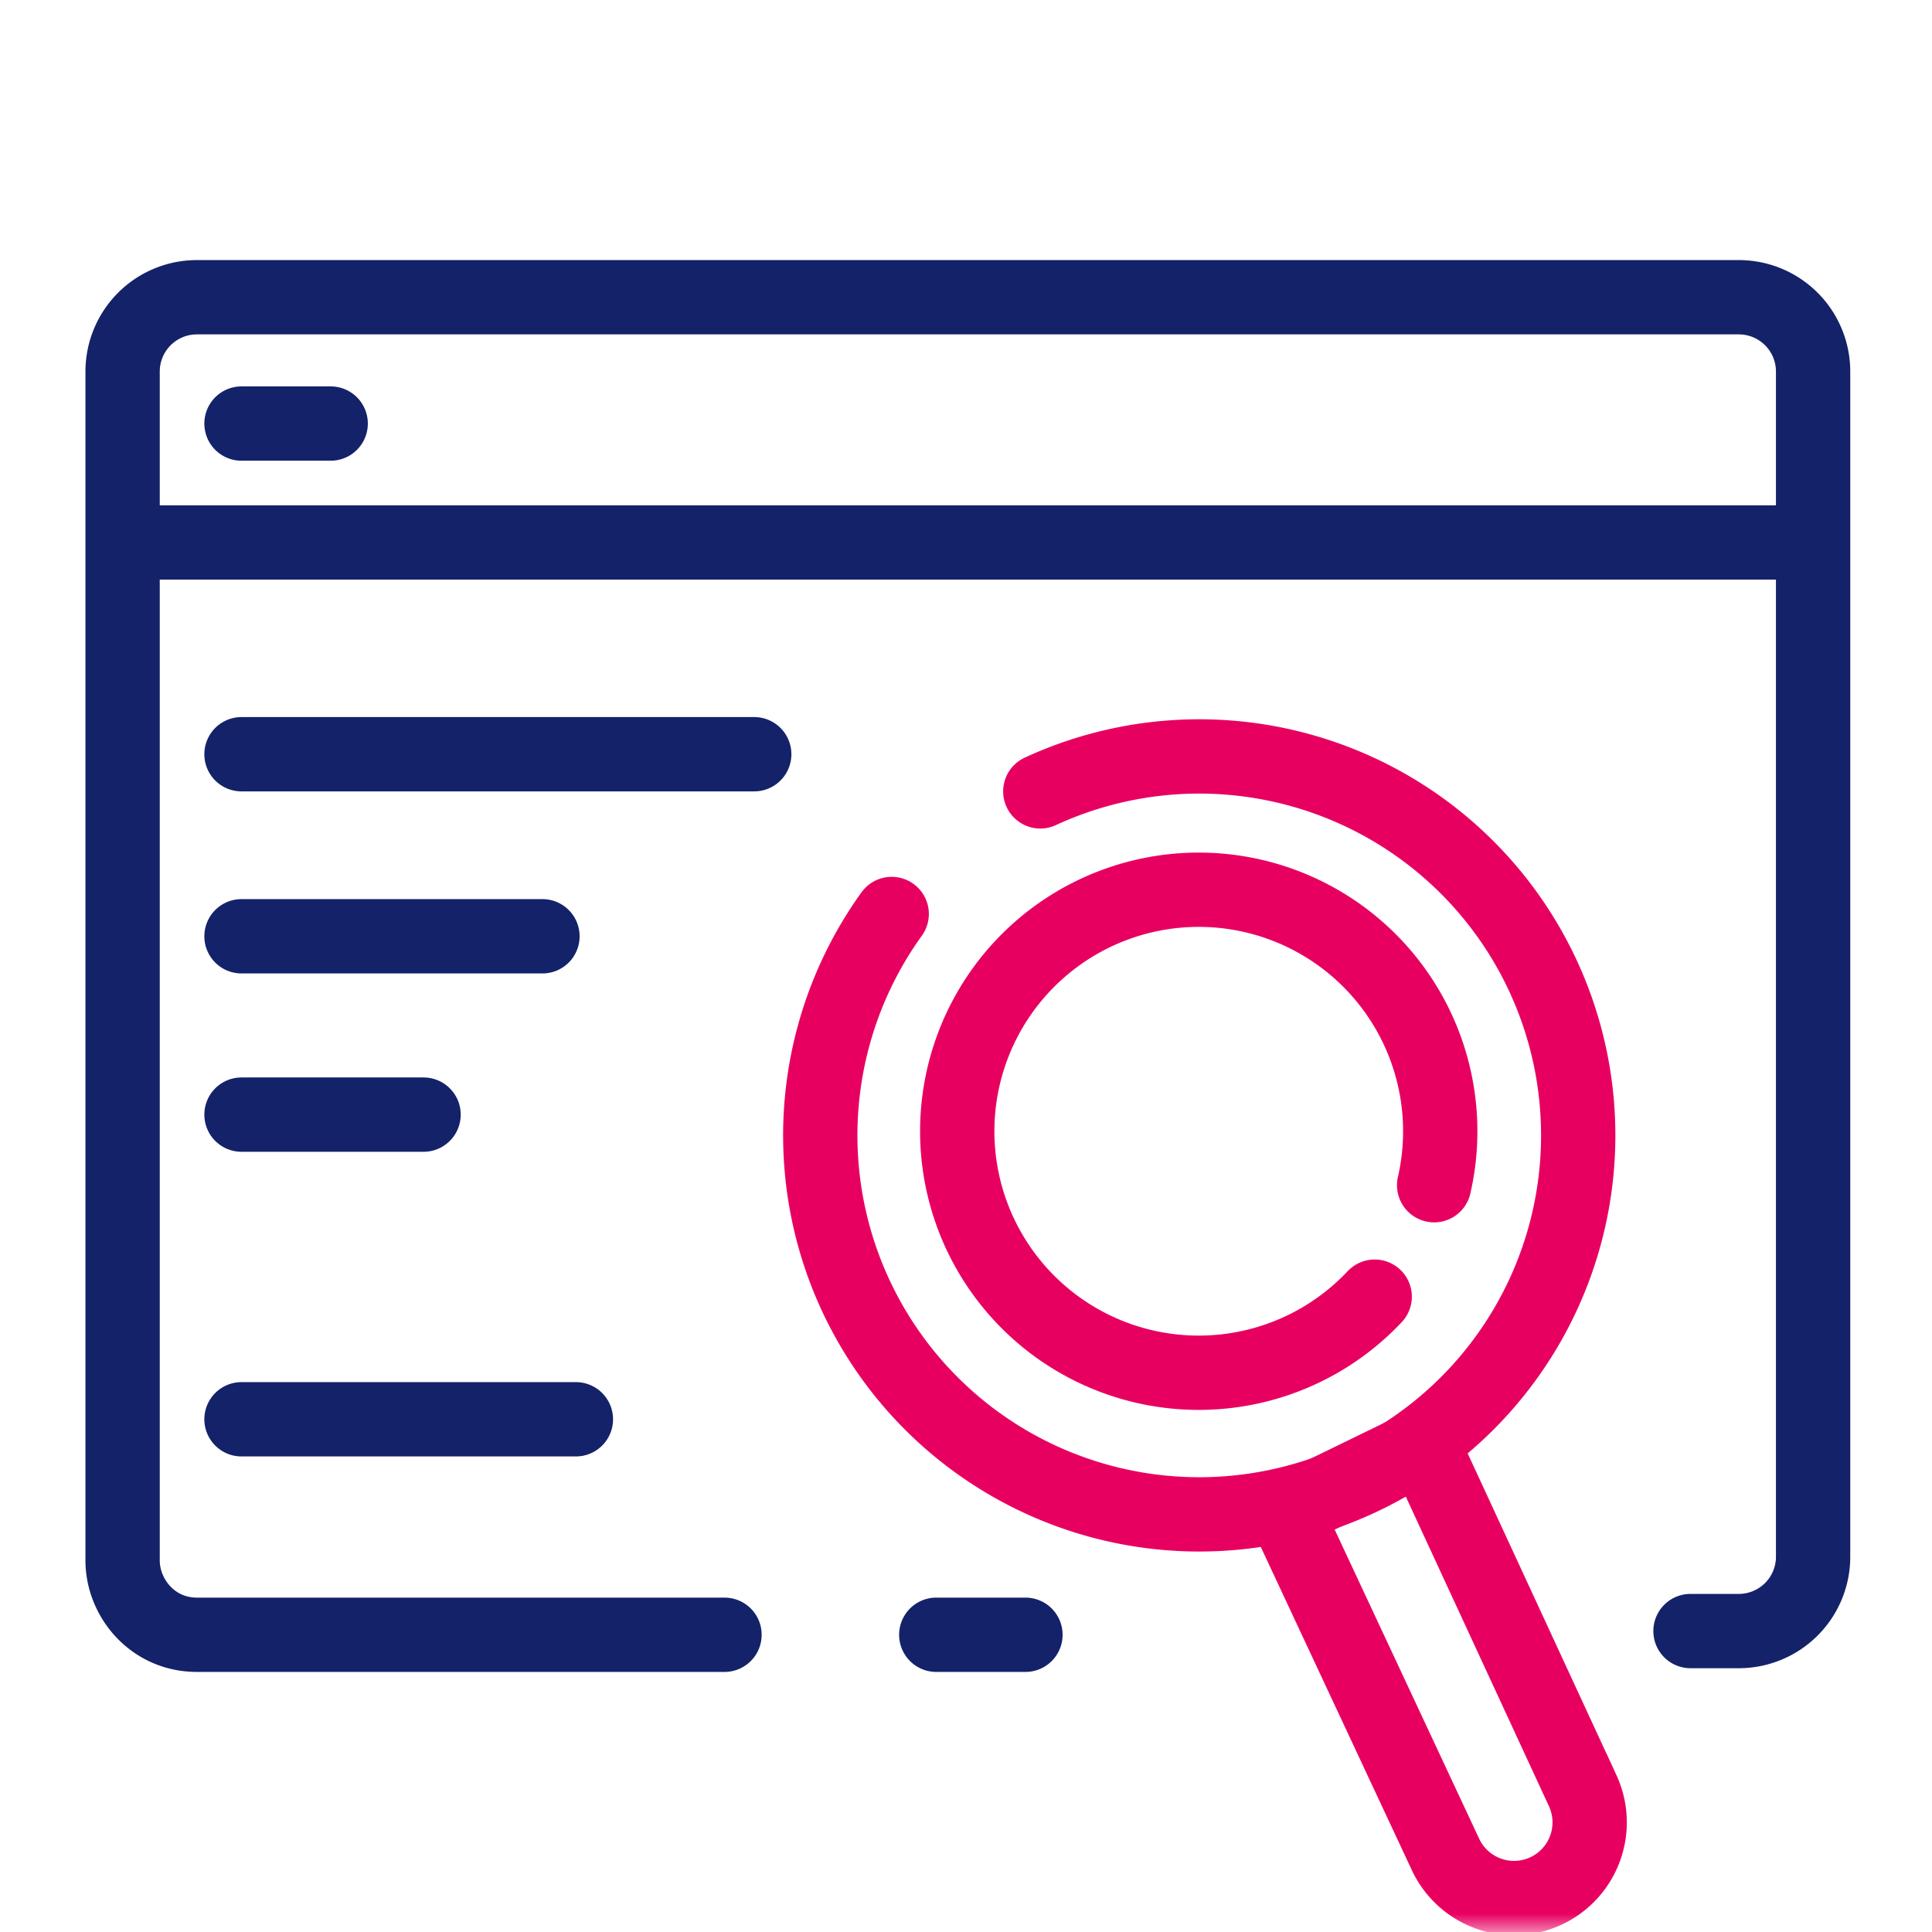 <svg xmlns="http://www.w3.org/2000/svg" width="52" height="52" fill="none"><mask id="a" width="52" height="52" x="0" y="0" maskUnits="userSpaceOnUse" style="mask-type:alpha"><path fill="#868686" d="M0 0h52v52H0z"/></mask><g stroke-width="2" mask="url(#a)"><path stroke="#142269" stroke-linecap="round" d="M45.5 43.9h1.3a2 2 0 0 0 2-2V10a2 2 0 0 0-2-2H5.3a2 2 0 0 0-2 2V42c0 1 .8 2 2 2h14.2m8.1 0h-2.4M3.3 14.6h45.5M6.5 11.4h2.4M6.5 20.3h13.8M6.5 38.2h9M6.5 25.2h8.1M6.5 30h4.9"/><path stroke="#E80061" stroke-linecap="round" d="M28 21.3a10.2 10.2 0 1 1-4 3.3"/><path stroke="#E80061" stroke-linecap="round" d="M37 34.9a6.5 6.5 0 1 1 1.6-3"/><path stroke="#E80061" d="m34.6 40.7 3.7-1.8 4.3 9.3a2 2 0 1 1-3.7 1.7l-4.3-9.2Z"/></g></svg>